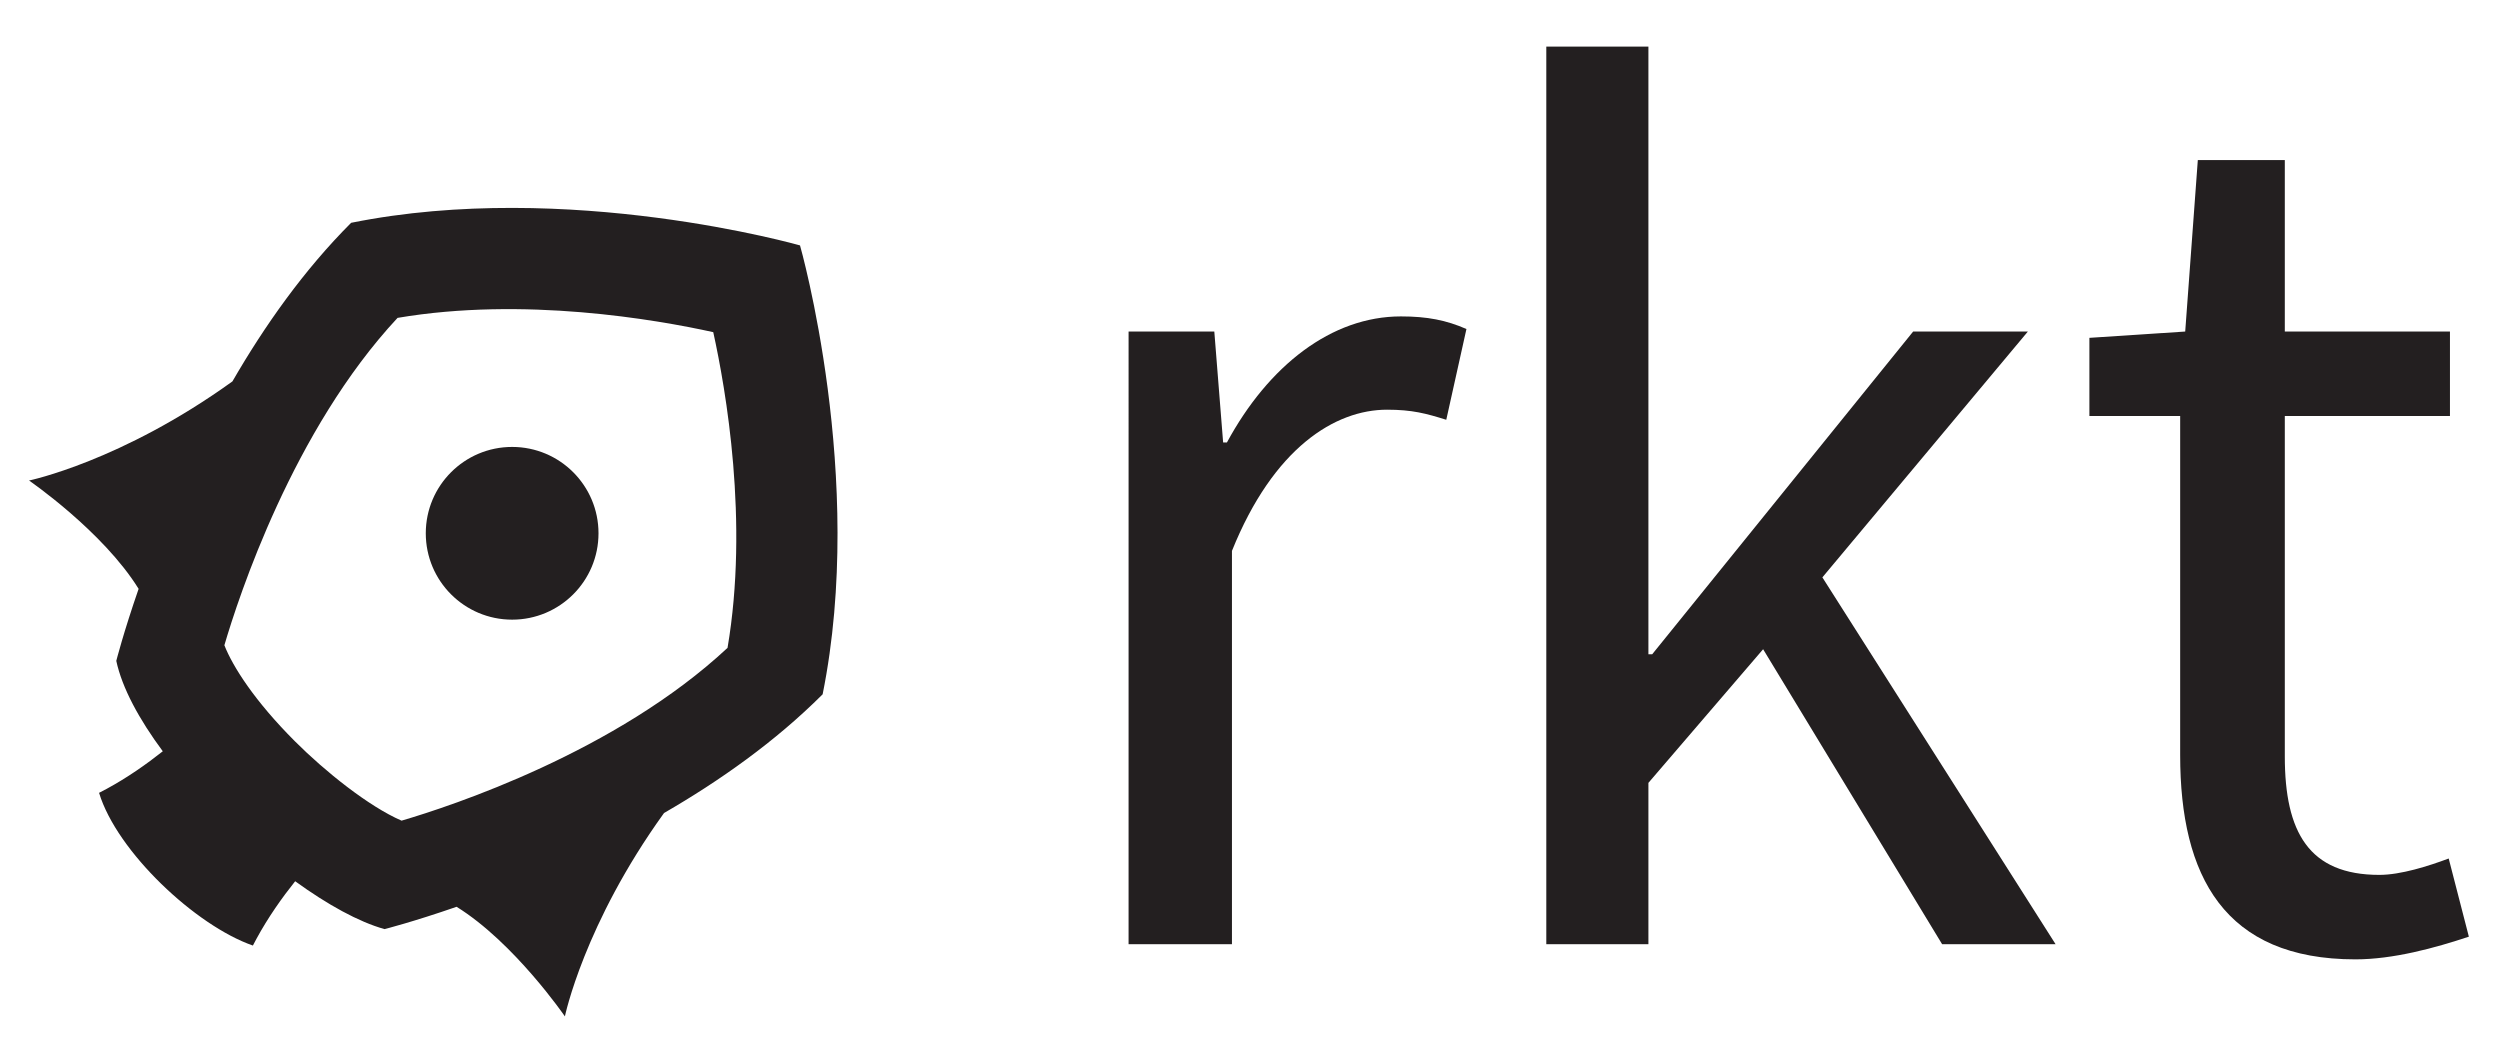 <?xml version="1.0" encoding="utf-8"?>
<!-- Generator: Adobe Illustrator 21.1.0, SVG Export Plug-In . SVG Version: 6.00 Build 0)  -->
<svg version="1.1" id="Layer_1" xmlns="http://www.w3.org/2000/svg" xmlns:xlink="http://www.w3.org/1999/xlink" x="0px" y="0px"
	 viewBox="0 0 253.846 106.509" enable-background="new 0 0 253.846 106.509" xml:space="preserve">
<g>
	<path fill="#231F20" d="M57.359,103.202c0,0,1.943-9.385,10.066-20.65c5.646-3.262,11.308-7.259,16.104-12.054
		c4.434-21.988-2.297-45.579-2.297-45.579s-23.591-6.73-45.578-2.296c-4.797,4.798-8.792,10.46-12.054,16.104
		C12.332,46.848,2.949,48.791,2.949,48.791s7.505,5.153,11.126,11c-1.542,4.448-2.267,7.314-2.267,7.314
		c0.587,2.745,2.324,5.947,4.721,9.178c-1.655,1.312-3.595,2.677-5.703,3.818c-0.252,0.139-0.51,0.272-0.767,0.402
		c1.809,5.967,9.799,13.482,15.619,15.507c0.118-0.233,0.241-0.463,0.366-0.692c1.174-2.165,2.583-4.154,3.927-5.839
		c3.261,2.366,6.448,4.129,9.074,4.861c0,0,2.869-0.724,7.316-2.266C52.206,95.696,57.359,103.202,57.359,103.202z M40.775,83.328
		c-3.347-1.45-7.792-5.02-10.822-8.052c-4.097-4.097-6.317-7.587-7.169-9.759c1.439-4.905,6.967-21.849,17.584-33.24
		c12.804-2.174,26.217,0.163,32.055,1.45c1.286,5.836,3.626,19.252,1.45,32.055C62.552,76.343,45.853,81.835,40.775,83.328z"/>
	<circle fill="#231F20" cx="52.002" cy="54.15" r="8.769"/>
</g>
<g>
	<path fill="#231F20" d="M114.595,33.664h8.704l0.896,11.265h0.384c4.224-7.809,10.625-12.801,17.665-12.801
		c2.688,0,4.608,0.384,6.656,1.28l-2.048,9.216c-2.048-0.64-3.456-1.024-6.016-1.024c-5.249,0-11.521,3.84-15.745,14.336v39.938
		h-10.497L114.595,33.664L114.595,33.664z"/>
	<path fill="#231F20" d="M157.009,4.735h10.368v61.699h0.384l26.497-32.77h11.648l-20.865,24.961l23.681,37.25h-11.521
		l-18.177-29.954L167.377,79.49v16.385h-10.368V4.735z"/>
	<path fill="#231F20" d="M221.37,42.241h-9.216v-7.937l9.729-0.64l1.28-17.409h8.833v17.409h16.769v8.577h-16.769v34.562
		c0,7.68,2.432,12.032,9.601,12.032c2.176,0,4.992-0.896,7.04-1.664l2.048,7.937c-3.456,1.152-7.681,2.304-11.521,2.304
		c-13.313,0-17.793-8.448-17.793-20.737V42.241H221.37z"/>
</g>
</svg>
